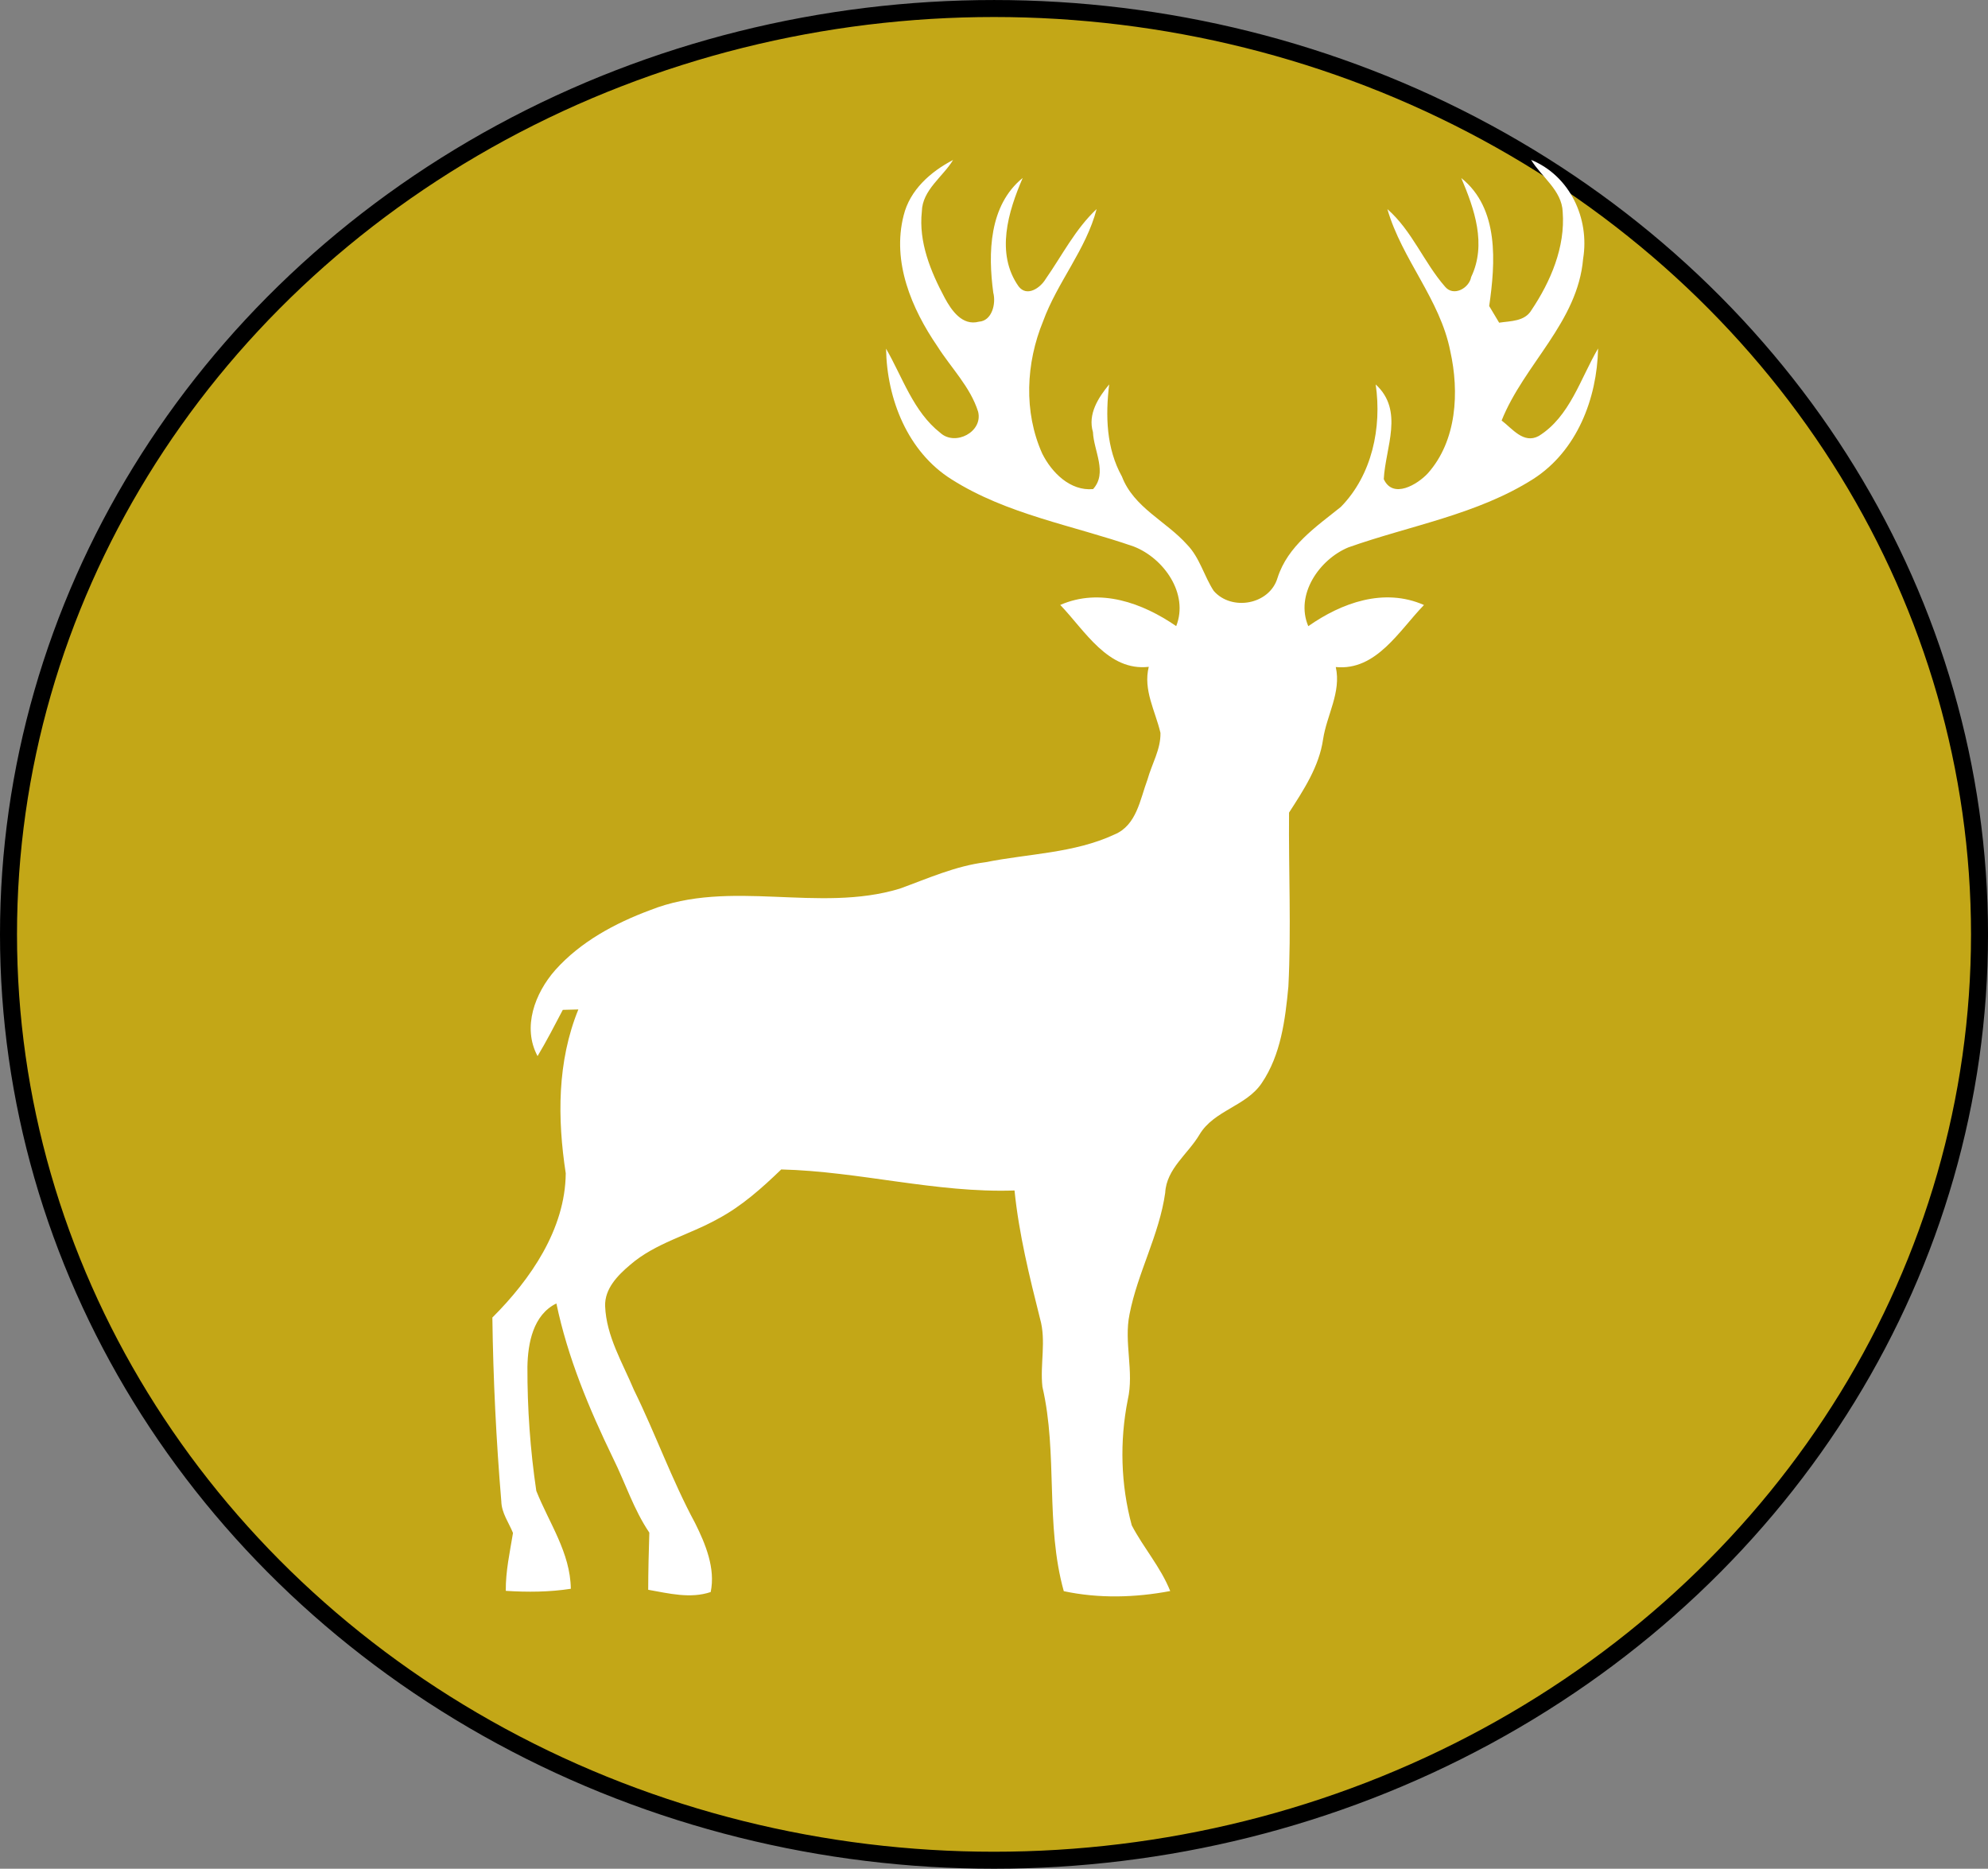 <?xml version="1.0" encoding="UTF-8" standalone="no"?>
<svg
   xmlns:dc="http://purl.org/dc/elements/1.1/"
   xmlns:cc="http://creativecommons.org/ns#"
   xmlns:rdf="http://www.w3.org/1999/02/22-rdf-syntax-ns#"
   xmlns:svg="http://www.w3.org/2000/svg"
   xmlns="http://www.w3.org/2000/svg"
   xmlns:sodipodi="http://sodipodi.sourceforge.net/DTD/sodipodi-0.dtd"
   xmlns:inkscape="http://www.inkscape.org/namespaces/inkscape"
   width="116.939mm"
   height="109.906mm"
   viewBox="0 0 116.939 109.906"
   version="1.1"
   id="svg8"
   inkscape:version="1.0.2 (e86c870879, 2021-01-15)"
   sodipodi:docname="eureddeer_icon.svg">
  <rect x="0" y="0" width="116.939" height="109.906" fill="#808080" stroke="none"/>
  <defs
     id="defs2">
    <clipPath
       clipPathUnits="userSpaceOnUse"
       id="clipPath867">
      <path
         d="M 0,850.39 H 1598.74 V 0 H 0 Z"
         id="path865" />
    </clipPath>
    <clipPath
       clipPathUnits="userSpaceOnUse"
       id="clipPath1025">
      <path
         d="M 0,850.39 H 1598.74 V 0 H 0 Z"
         id="path1023" />
    </clipPath>
    <clipPath
       clipPathUnits="userSpaceOnUse"
       id="clipPath1041">
      <path
         d="M 0,850.39 H 1598.74 V 0 H 0 Z"
         id="path1039" />
    </clipPath>
  </defs>
  <sodipodi:namedview
     id="base"
     pagecolor="#ffffff"
     bordercolor="#666666"
     borderopacity="1.0"
     inkscape:pageopacity="0.0"
     inkscape:pageshadow="2"
     inkscape:zoom="0.35"
     inkscape:cx="226.70868"
     inkscape:cy="367.26904"
     inkscape:document-units="mm"
     inkscape:current-layer="layer1"
     inkscape:document-rotation="0"
     showgrid="false"
     inkscape:window-width="1920"
     inkscape:window-height="1016"
     inkscape:window-x="0"
     inkscape:window-y="27"
     inkscape:window-maximized="1"
     fit-margin-top="0"
     fit-margin-left="0"
     fit-margin-right="0"
     fit-margin-bottom="0" />
  <g
     inkscape:label="Layer 1"
     inkscape:groupmode="layer"
     id="layer1"
     transform="translate(-45.85,-50.993)">
    <ellipse
       style="fill:#c3a717;fill-opacity:1;stroke:#000000;stroke-width:1;stroke-miterlimit:4;stroke-dasharray:none;stroke-opacity:1"
       id="path965"
       cx="104.32"
       cy="105.947"
       rx="57.97"
       ry="54.453" />
    <g
       id="g1017"
       inkscape:label="CERVO_P"
       transform="matrix(0.353,0,0,-0.353,-172.524,65.141)">
      <g
         id="g1110"
         transform="translate(383.882,-329.575)">
        <g
           id="g1108"
           clip-path="url(#clipPath1025)">
          <g
             id="g1106"
             transform="translate(498.546,326.539)"
             style="stroke-width:1.001;stroke-miterlimit:4;stroke-dasharray:none">
            <path
               d="m 0,0 c 1.101,6.686 -2.169,13.817 -8.666,16.476 1.702,-2.826 5.128,-5.062 5.262,-8.666 0.445,-5.852 -2.002,-11.593 -5.207,-16.366 -1.123,-1.902 -3.471,-1.801 -5.384,-2.091 -0.412,0.69 -1.235,2.081 -1.657,2.771 1.034,7.186 1.701,16.264 -4.651,21.326 2.191,-5.151 4.25,-11.048 1.647,-16.487 -0.334,-1.869 -2.926,-3.316 -4.339,-1.625 -3.549,4.05 -5.496,9.323 -9.623,12.939 2.414,-8.366 8.788,-15.03 10.48,-23.663 1.523,-6.798 1.1,-14.93 -3.739,-20.359 -1.735,-1.869 -5.818,-4.327 -7.342,-0.967 0.278,5.306 3.426,11.402 -1.346,15.775 1.046,-7.188 -0.612,-15.108 -5.808,-20.404 -4.138,-3.326 -8.844,-6.486 -10.546,-11.815 -1.313,-4.461 -7.632,-5.607 -10.636,-2.18 -1.624,2.492 -2.324,5.54 -4.438,7.71 -3.493,3.916 -8.889,6.174 -10.859,11.347 -2.614,4.695 -2.758,10.146 -2.125,15.353 -1.813,-2.215 -3.592,-4.94 -2.703,-7.954 0.123,-3.104 2.47,-6.787 0.023,-9.491 -3.816,-0.355 -6.899,2.76 -8.478,5.919 -3.115,6.953 -2.714,15.075 0.145,22.038 2.381,6.531 7.154,11.927 8.922,18.702 -3.559,-3.338 -5.751,-7.732 -8.511,-11.682 -0.889,-1.479 -3.115,-3.014 -4.493,-1.201 -3.862,5.474 -1.737,12.471 0.688,18.067 -5.628,-4.572 -5.796,-12.527 -4.905,-19.124 0.478,-1.802 -0.201,-4.695 -2.392,-4.828 -2.781,-0.746 -4.584,1.891 -5.707,3.982 -2.348,4.395 -4.361,9.301 -3.805,14.374 0.077,3.593 3.527,5.796 5.206,8.589 -3.76,-1.958 -7.208,-5.007 -8.243,-9.256 -1.969,-7.721 1.324,-15.508 5.629,-21.794 2.281,-3.604 5.485,-6.753 6.786,-10.892 0.835,-3.37 -3.826,-5.784 -6.297,-3.526 -4.494,3.515 -6.284,9.245 -9.044,14.029 0.134,-8.4 3.605,-17.211 10.947,-21.795 9.201,-5.829 20.18,-7.643 30.327,-11.169 5.006,-1.947 9.2,-7.854 7.075,-13.261 -5.618,3.861 -12.683,6.43 -19.323,3.527 4.105,-4.272 7.954,-11.081 14.751,-10.313 -0.969,-3.86 1.102,-7.365 1.947,-11.003 0.067,-2.725 -1.446,-5.196 -2.158,-7.765 -1.246,-3.327 -1.803,-7.632 -5.508,-9.166 -6.707,-3.127 -14.318,-3.183 -21.482,-4.618 -5.006,-0.624 -9.6,-2.703 -14.296,-4.405 -13.539,-4.117 -28.246,1.713 -41.574,-3.572 -5.873,-2.18 -11.614,-5.273 -15.83,-9.99 -3.371,-3.827 -5.541,-9.512 -2.949,-14.34 1.502,2.514 2.849,5.117 4.206,7.709 0.645,0.012 1.936,0.045 2.592,0.068 -3.538,-8.689 -3.505,-18.157 -2.102,-27.301 -0.079,-9.301 -5.853,-17.667 -12.227,-24.031 0.134,-10.224 0.635,-20.447 1.49,-30.627 0.045,-1.935 1.247,-3.537 1.947,-5.263 -0.522,-3.191 -1.235,-6.373 -1.201,-9.645 3.615,-0.233 7.254,-0.21 10.836,0.346 -0.078,6.007 -3.616,10.947 -5.752,16.309 -1.012,6.831 -1.502,13.772 -1.479,20.682 0.066,3.905 0.945,8.654 4.828,10.546 1.88,-9.01 5.451,-17.543 9.445,-25.787 2.047,-4.118 3.438,-8.568 6.041,-12.394 -0.101,-3.17 -0.179,-6.341 -0.189,-9.523 3.415,-0.6 7.008,-1.524 10.413,-0.378 0.822,3.925 -0.857,8.01 -2.604,11.503 -3.871,7.176 -6.597,14.875 -10.19,22.182 -1.891,4.518 -4.594,8.923 -4.795,13.941 -0.1,2.904 2.091,5.129 4.15,6.875 4.216,3.66 9.8,4.973 14.596,7.654 3.994,2.114 7.376,5.151 10.601,8.255 13.04,-0.322 25.8,-3.95 38.872,-3.505 0.734,-7.241 2.48,-14.307 4.249,-21.348 1.069,-3.727 -0.022,-7.587 0.4,-11.37 2.593,-11.192 0.446,-22.917 3.56,-34.042 5.841,-1.247 11.893,-1.08 17.734,0.022 -1.58,3.971 -4.451,7.198 -6.408,10.947 -1.836,6.774 -2.036,14.017 -0.667,20.902 1.091,4.742 -0.679,9.546 0.3,14.286 1.347,6.919 4.95,13.194 5.94,20.214 0.212,4.028 3.794,6.453 5.707,9.69 2.415,4.072 7.799,4.717 10.392,8.61 3.181,4.707 3.904,10.536 4.427,16.054 0.49,9.657 0.023,19.325 0.112,28.992 2.436,3.783 5.017,7.676 5.673,12.226 0.612,4.039 3.049,7.821 2.114,12.026 6.764,-0.656 10.569,6.097 14.697,10.336 -6.643,2.925 -13.696,0.389 -19.28,-3.527 -2.225,5.24 1.835,11.114 6.675,13.127 10.301,3.649 21.482,5.463 30.827,11.403 7.264,4.673 10.613,13.373 10.791,21.739 -2.948,-5.006 -4.695,-11.359 -9.89,-14.585 -2.525,-1.368 -4.405,1.235 -6.185,2.581 C -9.823,-17.566 -0.901,-10.569 0,0"
               style="fill:#ffffff;fill-opacity:1;fill-rule:nonzero;stroke:none;stroke-width:1.001;stroke-miterlimit:4;stroke-dasharray:none"
               id="path1104" />
          </g>
        </g>
      </g>
    </g>
  </g>
</svg>
